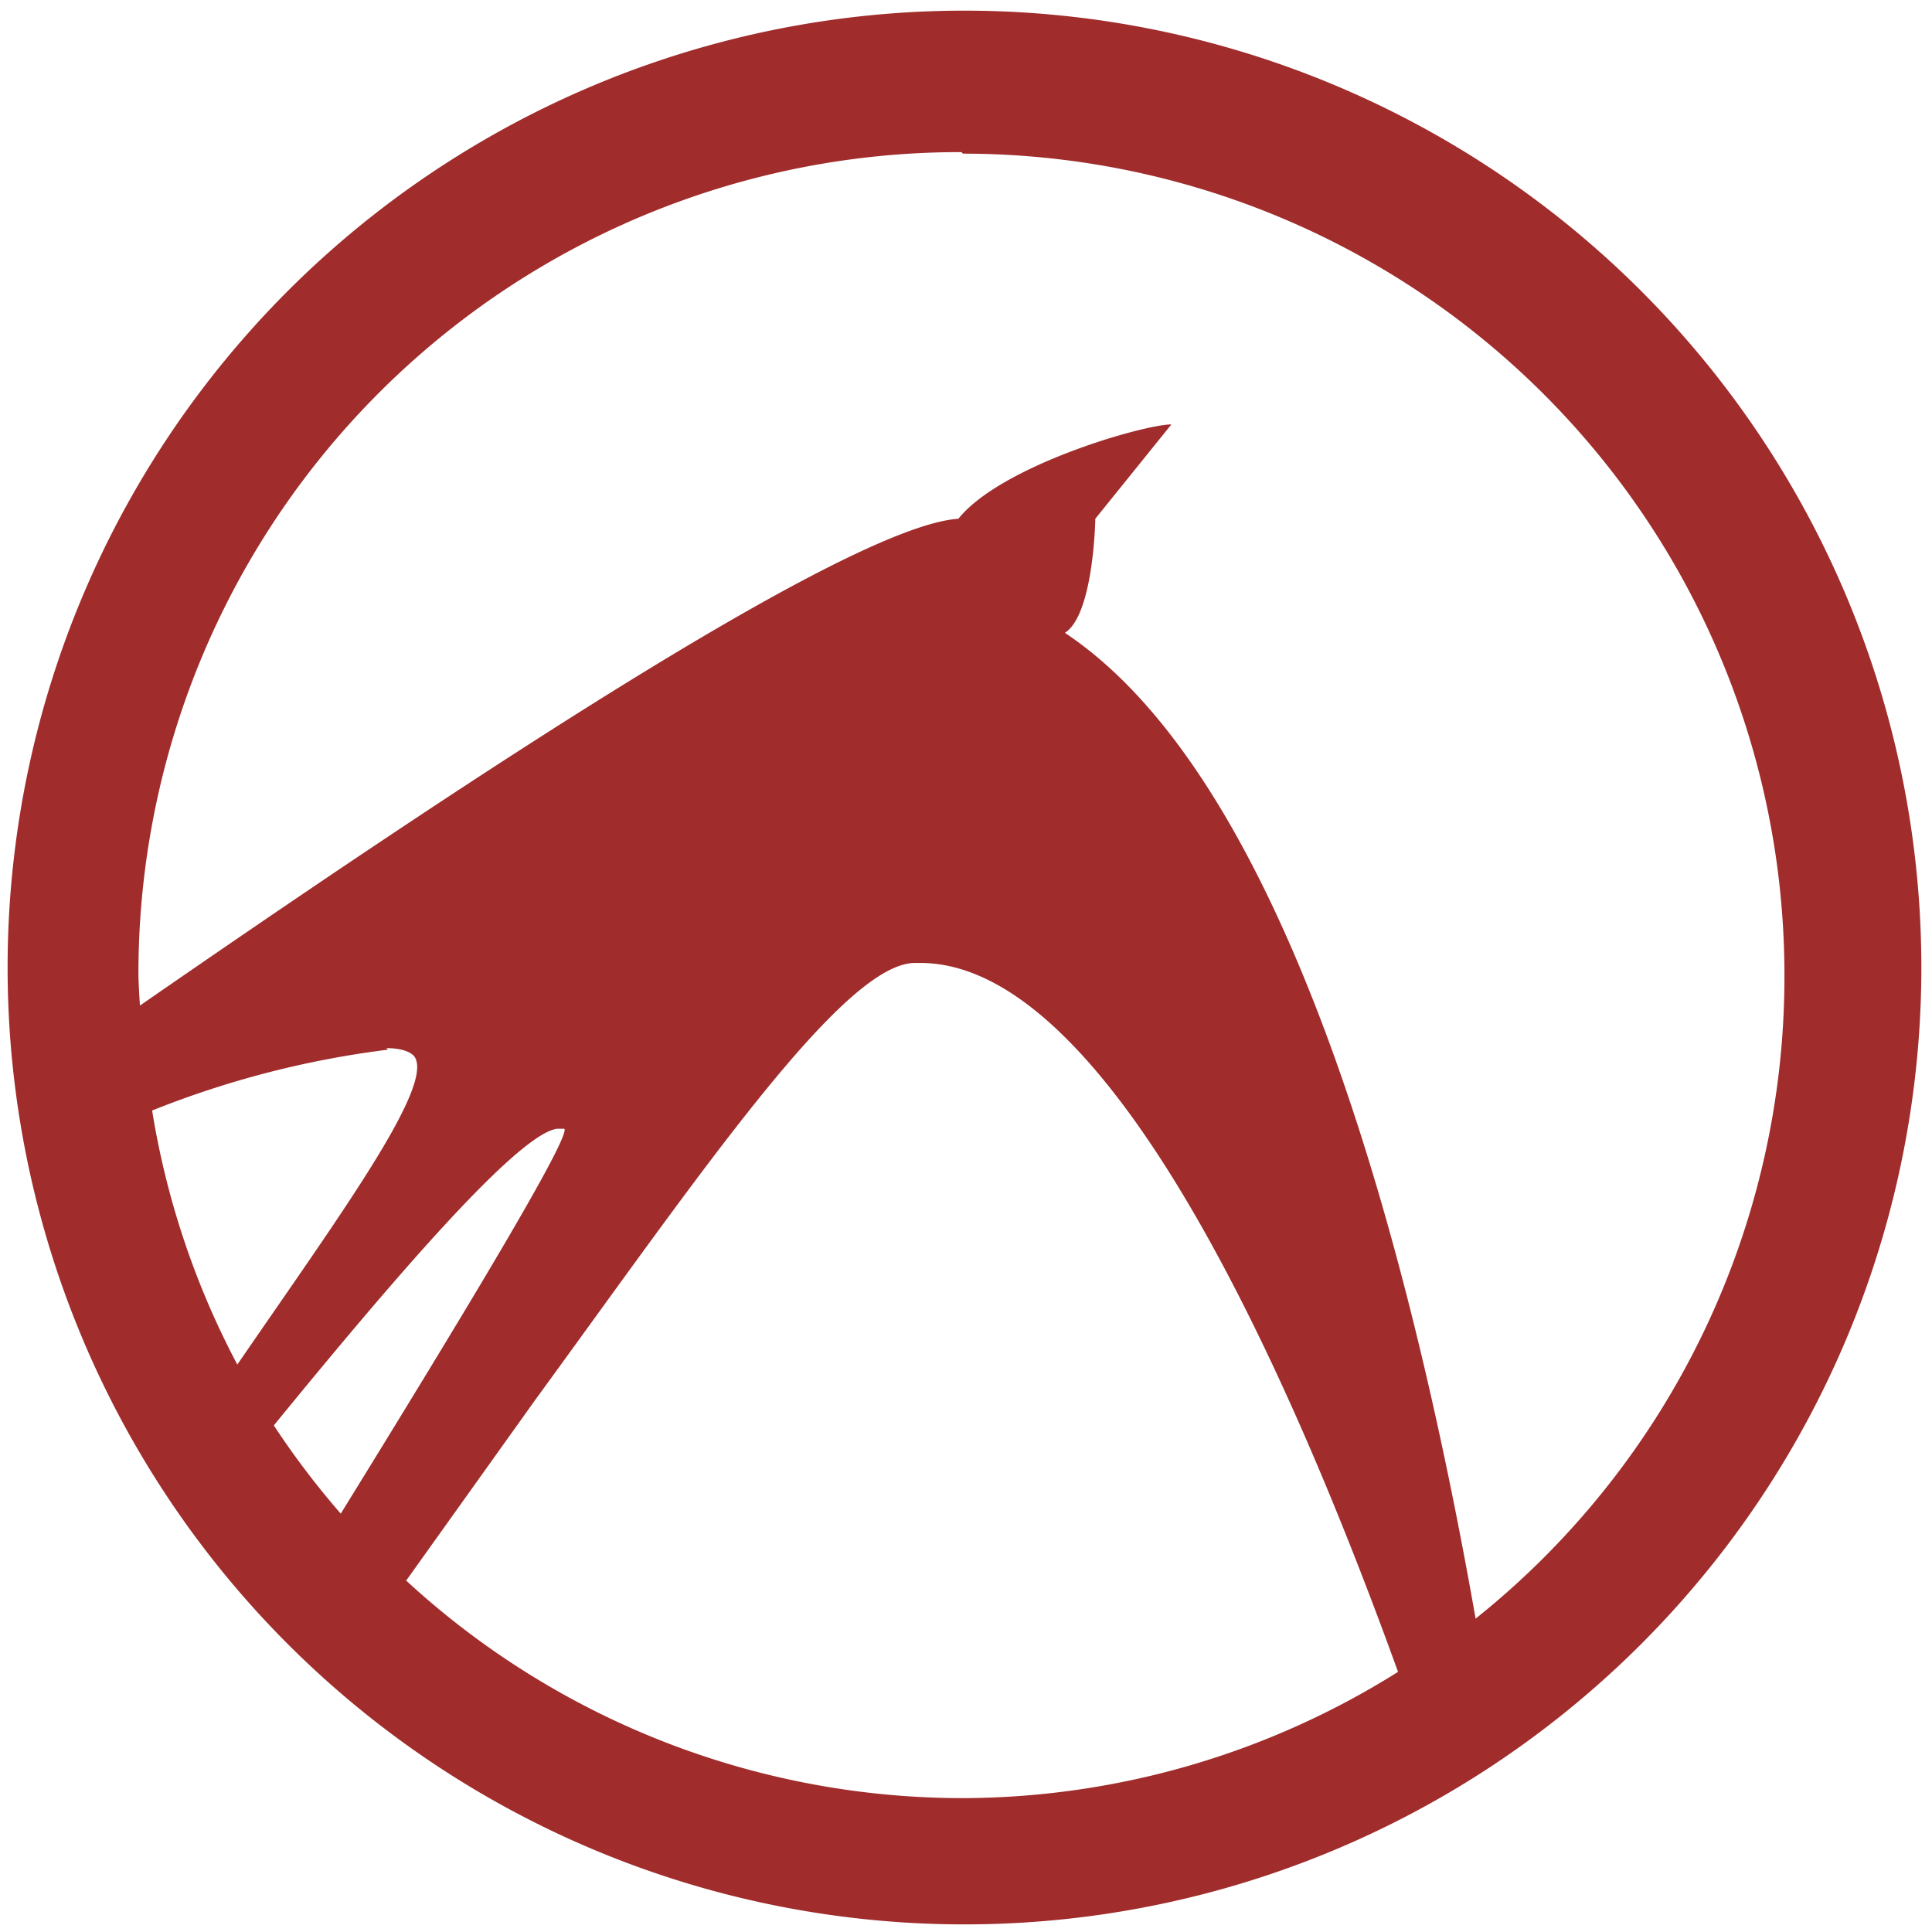 <svg xmlns="http://www.w3.org/2000/svg" width="48" height="48" viewBox="0 0 12.7 12.7"><path d="M6.34.07a6.29 6.29 0 0 0-6.29 6.3 6.29 6.29 0 0 0 6.3 6.28 6.29 6.29 0 0 0 6.28-6.29A6.29 6.29 0 0 0 6.34.07zM6.32 1l.01.01a5.4 5.4 0 0 1 5.4 5.4 5.4 5.4 0 0 1-2.03 4.23C9.27 8.2 8.46 5.13 7 4.16c.19-.12.2-.75.2-.75l.5-.62c-.18 0-1.12.27-1.4.62-.74.05-3.4 1.83-5.38 3.2a5.4 5.4 0 0 1-.01-.19A5.4 5.4 0 0 1 6.32 1zm-.31 5.33h.04c1.2 0 2.37 2.53 3.14 4.66a5.4 5.4 0 0 1-2.86.83 5.4 5.4 0 0 1-3.66-1.43l.85-1.19C4.6 7.72 5.54 6.34 6.01 6.33zm-3.47.56c.09 0 .15.02.18.05.15.18-.48 1.04-1.16 2.03A5.4 5.4 0 0 1 1 7.3a6.24 6.24 0 0 1 1.55-.4zm1.12.53h.05c.04.06-.68 1.25-1.47 2.53a5.4 5.4 0 0 1-.44-.58c.8-.98 1.6-1.91 1.86-1.95z" fill="#a02c2c"/></svg>
